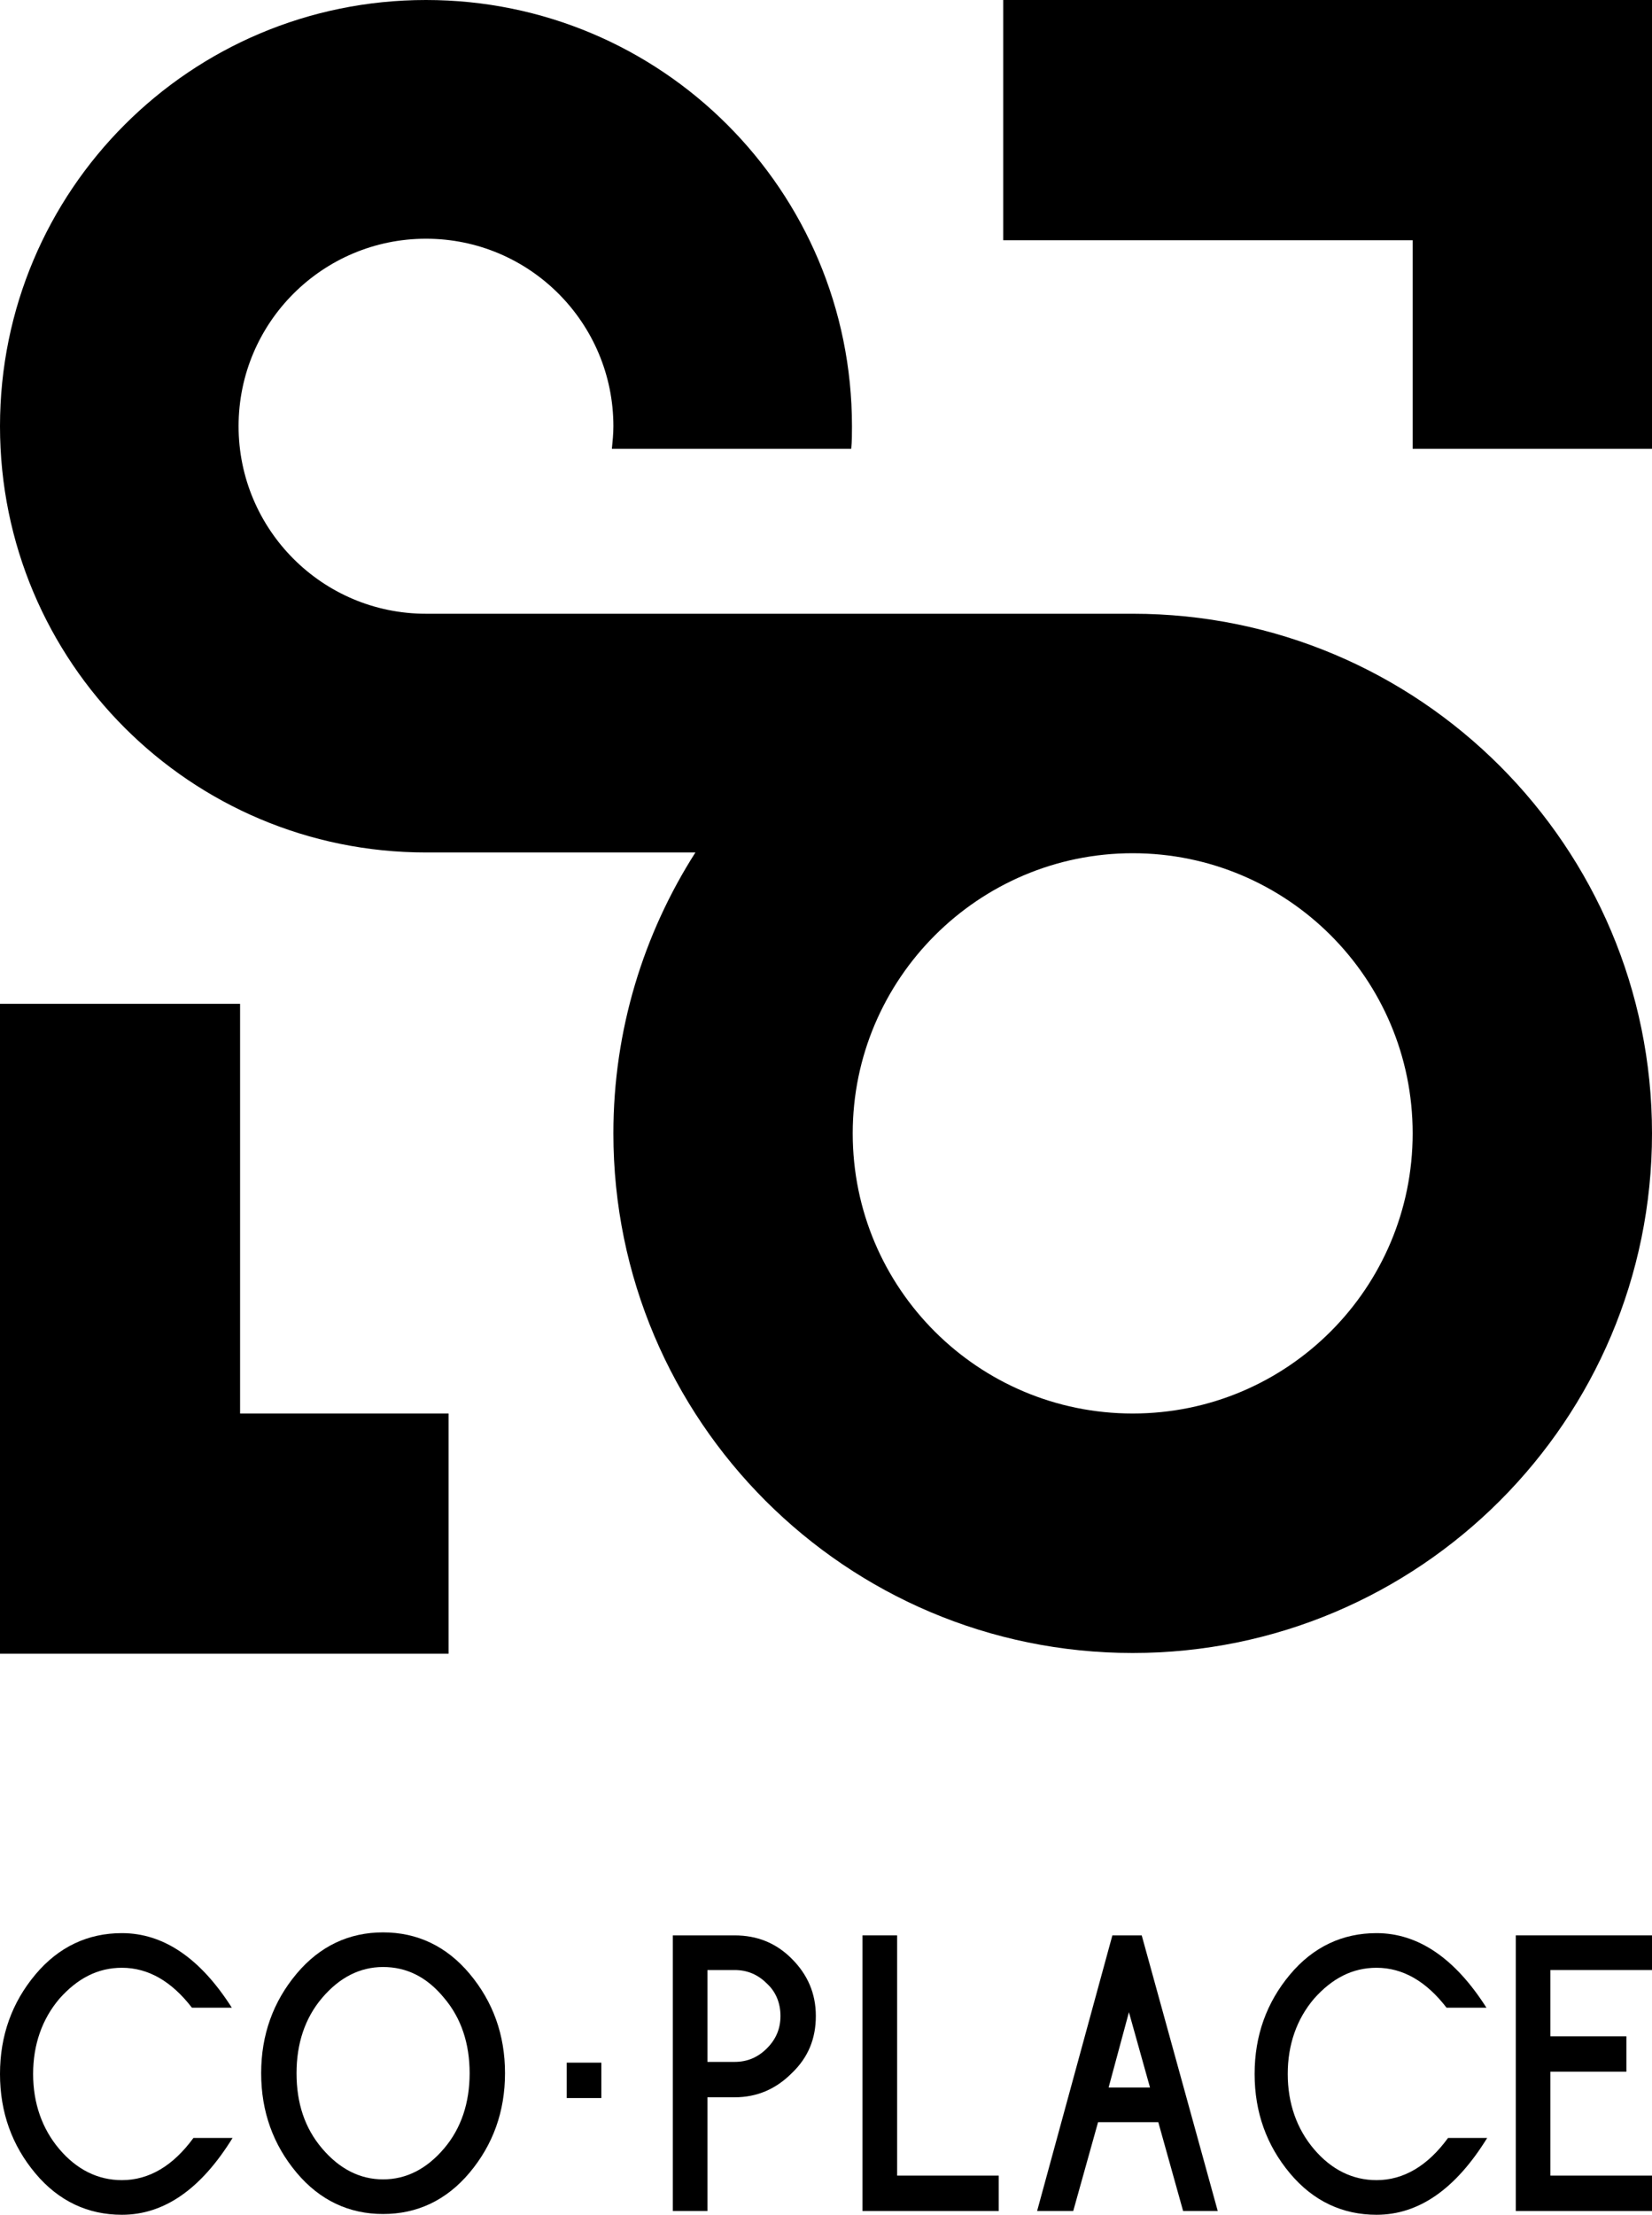 <?xml version="1.0" encoding="utf-8"?>
<!-- Generator: Adobe Illustrator 21.1.0, SVG Export Plug-In . SVG Version: 6.00 Build 0)  -->
<svg version="1.1" id="Слой_1" xmlns="http://www.w3.org/2000/svg" xmlns:xlink="http://www.w3.org/1999/xlink" x="0px" y="0px"
	 viewBox="0 0 219.5 294.1" style="enable-background:new 0 0 219.5 294.1;" xml:space="preserve">
<style type="text/css">
	.st0{fill-rule:evenodd;clip-rule:evenodd;}
</style>
<g>
	<path class="st0" d="M150.5,81.5c38.1,0,69,30.9,69,69c0,38.1-30.9,69-69,69c-38.1,0-69-30.9-69-69c0-13.7,4-26.5,10.9-37.3H56.6
		C25.3,113.2,0,87.9,0,56.6C0,25.3,25.3,0,56.6,0c31.3,0,56.6,25.3,56.6,56.6c0,1,0,2-0.1,3H81.3c0.1-1,0.2-2,0.2-3
		c0-13.7-11.1-24.9-24.9-24.9c-13.7,0-24.9,11.1-24.9,24.9c0,13.7,11.1,24.9,24.9,24.9h50.9H150.5L150.5,81.5z M133.3,31.9h54.4
		v27.7h31.9V31.9V0h-31.9h-54.4V31.9L133.3,31.9z M31.9,133.3v54.4h27.7v31.9H31.9H0v-31.9v-54.4H31.9L31.9,133.3z M150.5,113.3
		c20.5,0,37.2,16.6,37.2,37.2c0,20.5-16.6,37.2-37.2,37.2c-20.5,0-37.2-16.6-37.2-37.2C113.3,130,130,113.3,150.5,113.3L150.5,113.3
		z"/>
	<path d="M16.2,294.1c-4.5,0-8.4-1.8-11.5-5.5c-3.1-3.7-4.7-8.1-4.7-13.2c0-5.1,1.6-9.5,4.7-13.2c3.1-3.7,7-5.5,11.5-5.5
		c5.5,0,10.4,3.3,14.6,9.9h-5.3c-2.7-3.5-5.8-5.3-9.3-5.3c-3.2,0-5.9,1.4-8.3,4.1c-2.3,2.7-3.5,6.1-3.5,10c0,3.9,1.2,7.3,3.5,10
		c2.3,2.7,5.1,4.1,8.3,4.1c3.6,0,6.8-1.9,9.5-5.6h5.2C26.7,290.7,21.8,294.1,16.2,294.1L16.2,294.1z"/>
	<path d="M50.9,294c-4.5,0-8.4-1.8-11.5-5.5c-3.1-3.7-4.7-8.1-4.7-13.2c0-5.1,1.6-9.5,4.7-13.2c3.1-3.7,7-5.5,11.5-5.5
		c4.5,0,8.4,1.8,11.5,5.5c3.1,3.7,4.7,8.1,4.7,13.2c0,5.1-1.6,9.5-4.7,13.2C59.3,292.2,55.4,294,50.9,294L50.9,294z M50.9,261.2
		c-3.1,0-5.8,1.4-8.1,4.1c-2.3,2.7-3.4,6.1-3.4,10c0,4,1.1,7.3,3.4,10c2.3,2.7,5,4.1,8.1,4.1c3.1,0,5.8-1.4,8.1-4.1
		c2.3-2.7,3.4-6.1,3.4-10c0-3.9-1.1-7.3-3.4-10C56.7,262.5,54,261.2,50.9,261.2L50.9,261.2z"/>
	<path d="M97.6,278.5H94v15.1h-4.6V257h8.2c3,0,5.5,1,7.6,3.1c2.1,2.1,3.2,4.6,3.2,7.6c0,3-1,5.5-3.2,7.6
		C103.1,277.4,100.6,278.5,97.6,278.5L97.6,278.5z M97.6,261.6H94v12.2h3.6c1.7,0,3.1-0.6,4.3-1.8c1.2-1.2,1.8-2.6,1.8-4.3
		c0-1.7-0.6-3.2-1.8-4.3C100.7,262.2,99.3,261.6,97.6,261.6L97.6,261.6z"/>
	<polygon points="114.6,293.6 114.6,257 119.2,257 119.2,288.9 132.7,288.9 132.7,293.6 114.6,293.6 	"/>
	<path d="M157.2,293.6l-3.3-11.8h-8l-3.3,11.8h-4.8l10-36.6h3.9l10.1,36.6H157.2L157.2,293.6z M150,267.2l-2.7,10h5.5L150,267.2
		L150,267.2z"/>
	<path d="M182.9,294.1c-4.5,0-8.4-1.8-11.5-5.5c-3.1-3.7-4.7-8.1-4.7-13.2c0-5.1,1.6-9.5,4.7-13.2c3.1-3.7,7-5.5,11.5-5.5
		c5.5,0,10.4,3.3,14.6,9.9h-5.3c-2.7-3.5-5.8-5.3-9.3-5.3c-3.2,0-5.9,1.4-8.3,4.1c-2.3,2.7-3.5,6.1-3.5,10c0,3.9,1.2,7.3,3.5,10
		c2.3,2.7,5.1,4.1,8.3,4.1c3.6,0,6.8-1.9,9.5-5.6h5.2C193.4,290.7,188.5,294.1,182.9,294.1L182.9,294.1z"/>
	<polygon points="201.4,293.6 201.4,257 219.5,257 219.5,261.6 206,261.6 206,270.4 216.1,270.4 216.1,275.1 206,275.1 206,288.9 
		219.5,288.9 219.5,293.6 201.4,293.6 	"/>
	<polygon class="st0" points="75.3,278.6 79.9,278.6 79.9,273.9 75.3,273.9 75.3,278.6 	"/>
</g>
</svg>
